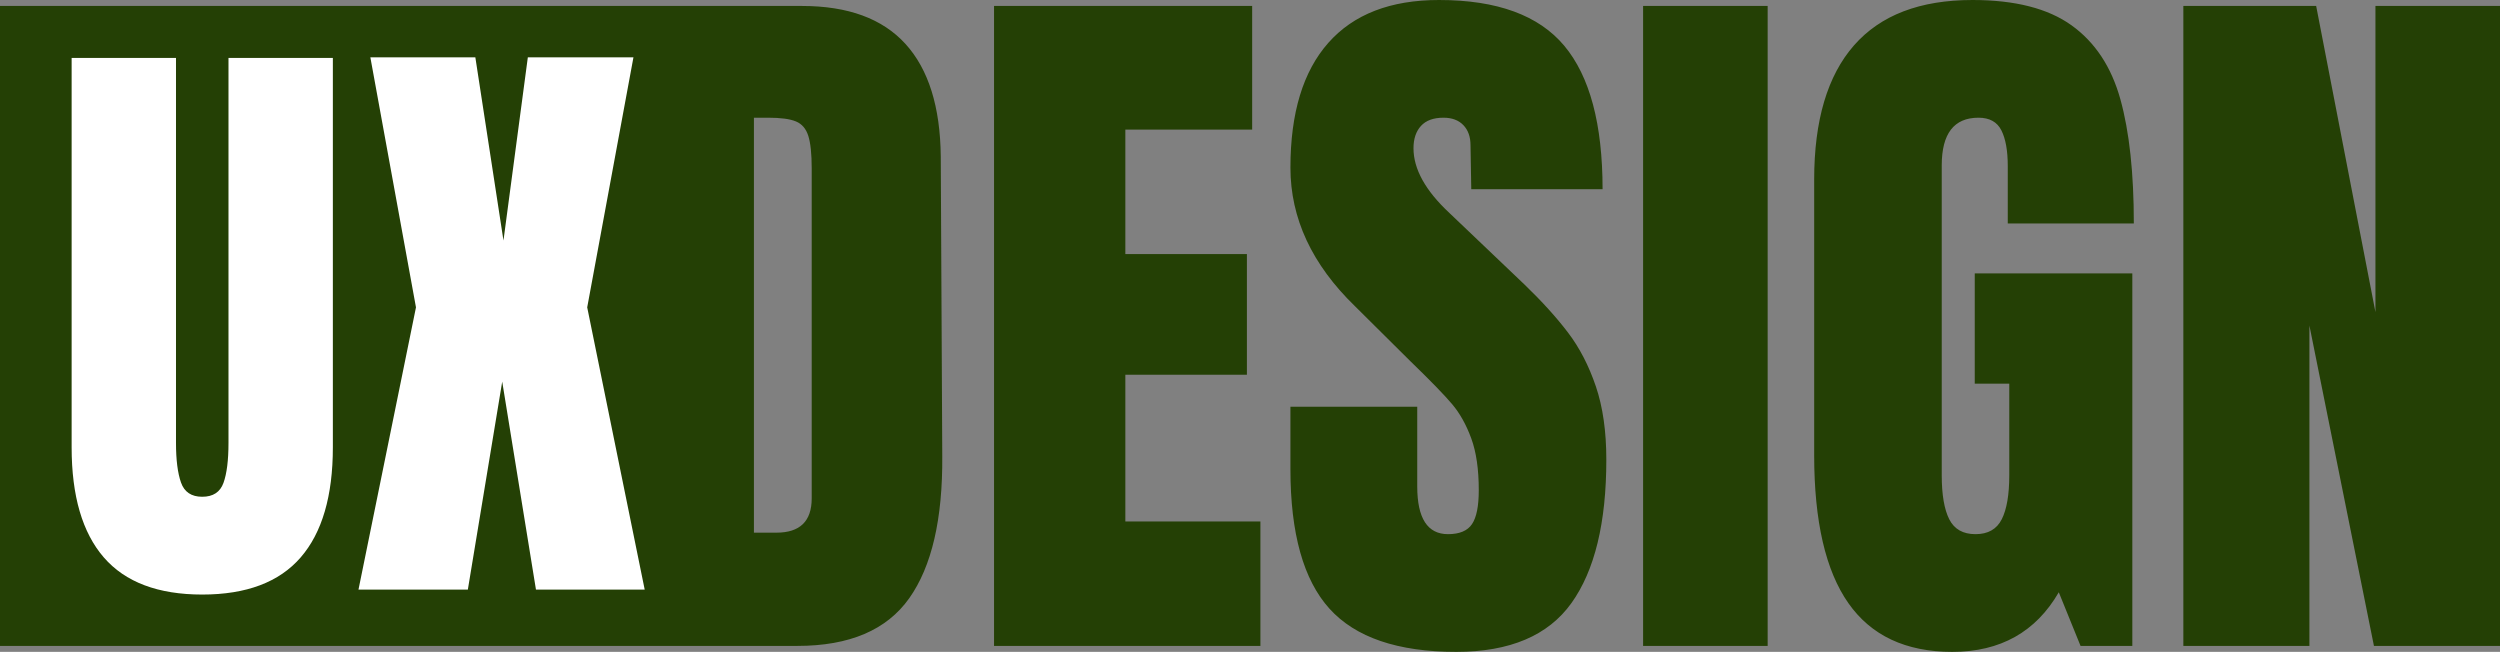 <?xml version="1.0" encoding="UTF-8"?>
<svg width="349px" height="91px" viewBox="0 0 349 91" version="1.1" xmlns="http://www.w3.org/2000/svg" xmlns:xlink="http://www.w3.org/1999/xlink">
    <rect x="0" y="0" width="349" height="91" fill="#808080" stroke="none"/>
    <!-- Generator: Sketch 51.3 (57544) - http://www.bohemiancoding.com/sketch -->
    <title>Group</title>
    <desc>Created with Sketch.</desc>
    <defs></defs>
    <g id="Page-1" stroke="none" stroke-width="1" fill="none" fill-rule="evenodd">
        <g id="Desktop-menu" transform="translate(-338, -225)">
            <g id="Group" transform="translate(338, 225)">
                <path d="M87.126,0.832 L111.952,0.832 C118.377,0.832 123.195,2.6 126.408,6.136 C129.62,9.672 131.261,14.907 131.331,21.84 L131.54,63.648 C131.61,72.453 130.074,79.075 126.931,83.512 C123.789,87.949 118.586,90.168 111.324,90.168 L87.126,90.168 L87.126,0.832 Z M108.391,74.36 C111.673,74.36 113.314,72.765 113.314,69.576 L113.314,23.504 C113.314,21.493 113.157,19.985 112.842,18.98 C112.528,17.975 111.952,17.299 111.114,16.952 C110.276,16.605 108.984,16.432 107.238,16.432 L105.248,16.432 L105.248,74.36 L108.391,74.36 Z M138.768,90.168 L138.768,0.832 L174.802,0.832 L174.802,18.096 L157.099,18.096 L157.099,35.464 L174.068,35.464 L174.068,52.312 L157.099,52.312 L157.099,72.8 L175.954,72.8 L175.954,90.168 L138.768,90.168 Z M185.591,84.968 C181.96,80.947 180.144,74.464 180.144,65.52 L180.144,56.784 L197.847,56.784 L197.847,67.912 C197.847,72.349 199.278,74.568 202.141,74.568 C203.747,74.568 204.865,74.1 205.493,73.164 C206.122,72.228 206.436,70.651 206.436,68.432 C206.436,65.52 206.087,63.111 205.389,61.204 C204.69,59.297 203.8,57.703 202.717,56.42 C201.635,55.137 199.697,53.144 196.904,50.44 L189.152,42.744 C183.147,36.92 180.144,30.472 180.144,23.4 C180.144,15.773 181.907,9.967 185.434,5.98 C188.96,1.993 194.111,0 200.884,0 C208.985,0 214.816,2.132 218.377,6.396 C221.939,10.66 223.72,17.333 223.72,26.416 L205.389,26.416 L205.284,20.28 C205.284,19.101 204.952,18.165 204.289,17.472 C203.625,16.779 202.7,16.432 201.513,16.432 C200.116,16.432 199.069,16.813 198.37,17.576 C197.672,18.339 197.323,19.379 197.323,20.696 C197.323,23.608 198.999,26.624 202.351,29.744 L212.826,39.728 C215.27,42.085 217.295,44.321 218.901,46.436 C220.507,48.551 221.799,51.047 222.777,53.924 C223.755,56.801 224.243,60.216 224.243,64.168 C224.243,72.973 222.62,79.647 219.373,84.188 C216.125,88.729 210.766,91 203.294,91 C195.123,91 189.222,88.989 185.591,84.968 Z M229.376,90.168 L229.376,0.832 L246.765,0.832 L246.765,90.168 L229.376,90.168 Z M258.025,84.188 C254.848,79.647 253.259,72.765 253.259,63.544 L253.259,25.064 C253.259,16.813 255.11,10.573 258.811,6.344 C262.512,2.115 268.029,0 275.361,0 C281.297,0 285.906,1.179 289.188,3.536 C292.47,5.893 294.74,9.325 295.997,13.832 C297.254,18.339 297.882,24.128 297.882,31.2 L280.284,31.2 L280.284,23.192 C280.284,21.043 279.988,19.379 279.394,18.2 C278.8,17.021 277.735,16.432 276.199,16.432 C272.777,16.432 271.066,18.651 271.066,23.088 L271.066,66.352 C271.066,69.056 271.416,71.101 272.114,72.488 C272.812,73.875 274.034,74.568 275.78,74.568 C277.526,74.568 278.748,73.875 279.446,72.488 C280.145,71.101 280.494,69.056 280.494,66.352 L280.494,53.56 L275.675,53.56 L275.675,38.168 L297.673,38.168 L297.673,90.168 L290.445,90.168 L287.407,82.68 C284.195,88.227 279.237,91 272.533,91 C266.038,91 261.203,88.729 258.025,84.188 Z M304.796,90.168 L304.796,0.832 L323.336,0.832 L331.612,43.576 L331.612,0.832 L349,0.832 L349,90.168 L331.402,90.168 L322.394,45.448 L322.394,90.168 L304.796,90.168 Z M0,0.832 L87.126,0.832 L87.126,90.168 L0,90.168 L0,0.832 Z" id="Combined-Shape" fill="#244005"></path>
                <path d="M14.493,77.816 C11.498,74.359 10,69.233 10,62.435 L10,8.086 L24.569,8.086 L24.569,61.831 C24.569,64.192 24.802,66.036 25.267,67.361 C25.732,68.685 26.721,69.348 28.233,69.348 C29.746,69.348 30.734,68.7 31.2,67.404 C31.665,66.108 31.897,64.25 31.897,61.831 L31.897,8.086 L46.467,8.086 L46.467,62.435 C46.467,69.233 44.969,74.359 41.974,77.816 C38.979,81.272 34.398,83 28.233,83 C22.068,83 17.488,81.272 14.493,77.816 Z M50.044,82.309 L58.07,42.908 L51.701,8 L66.358,8 L70.284,33.576 L73.686,8 L88.43,8 L81.974,42.908 L90,82.309 L74.82,82.309 L70.109,53.276 L65.311,82.309 L50.044,82.309 Z" id="UX" fill="#FFFFFF"></path>
            </g>
        </g>
    </g>
</svg>